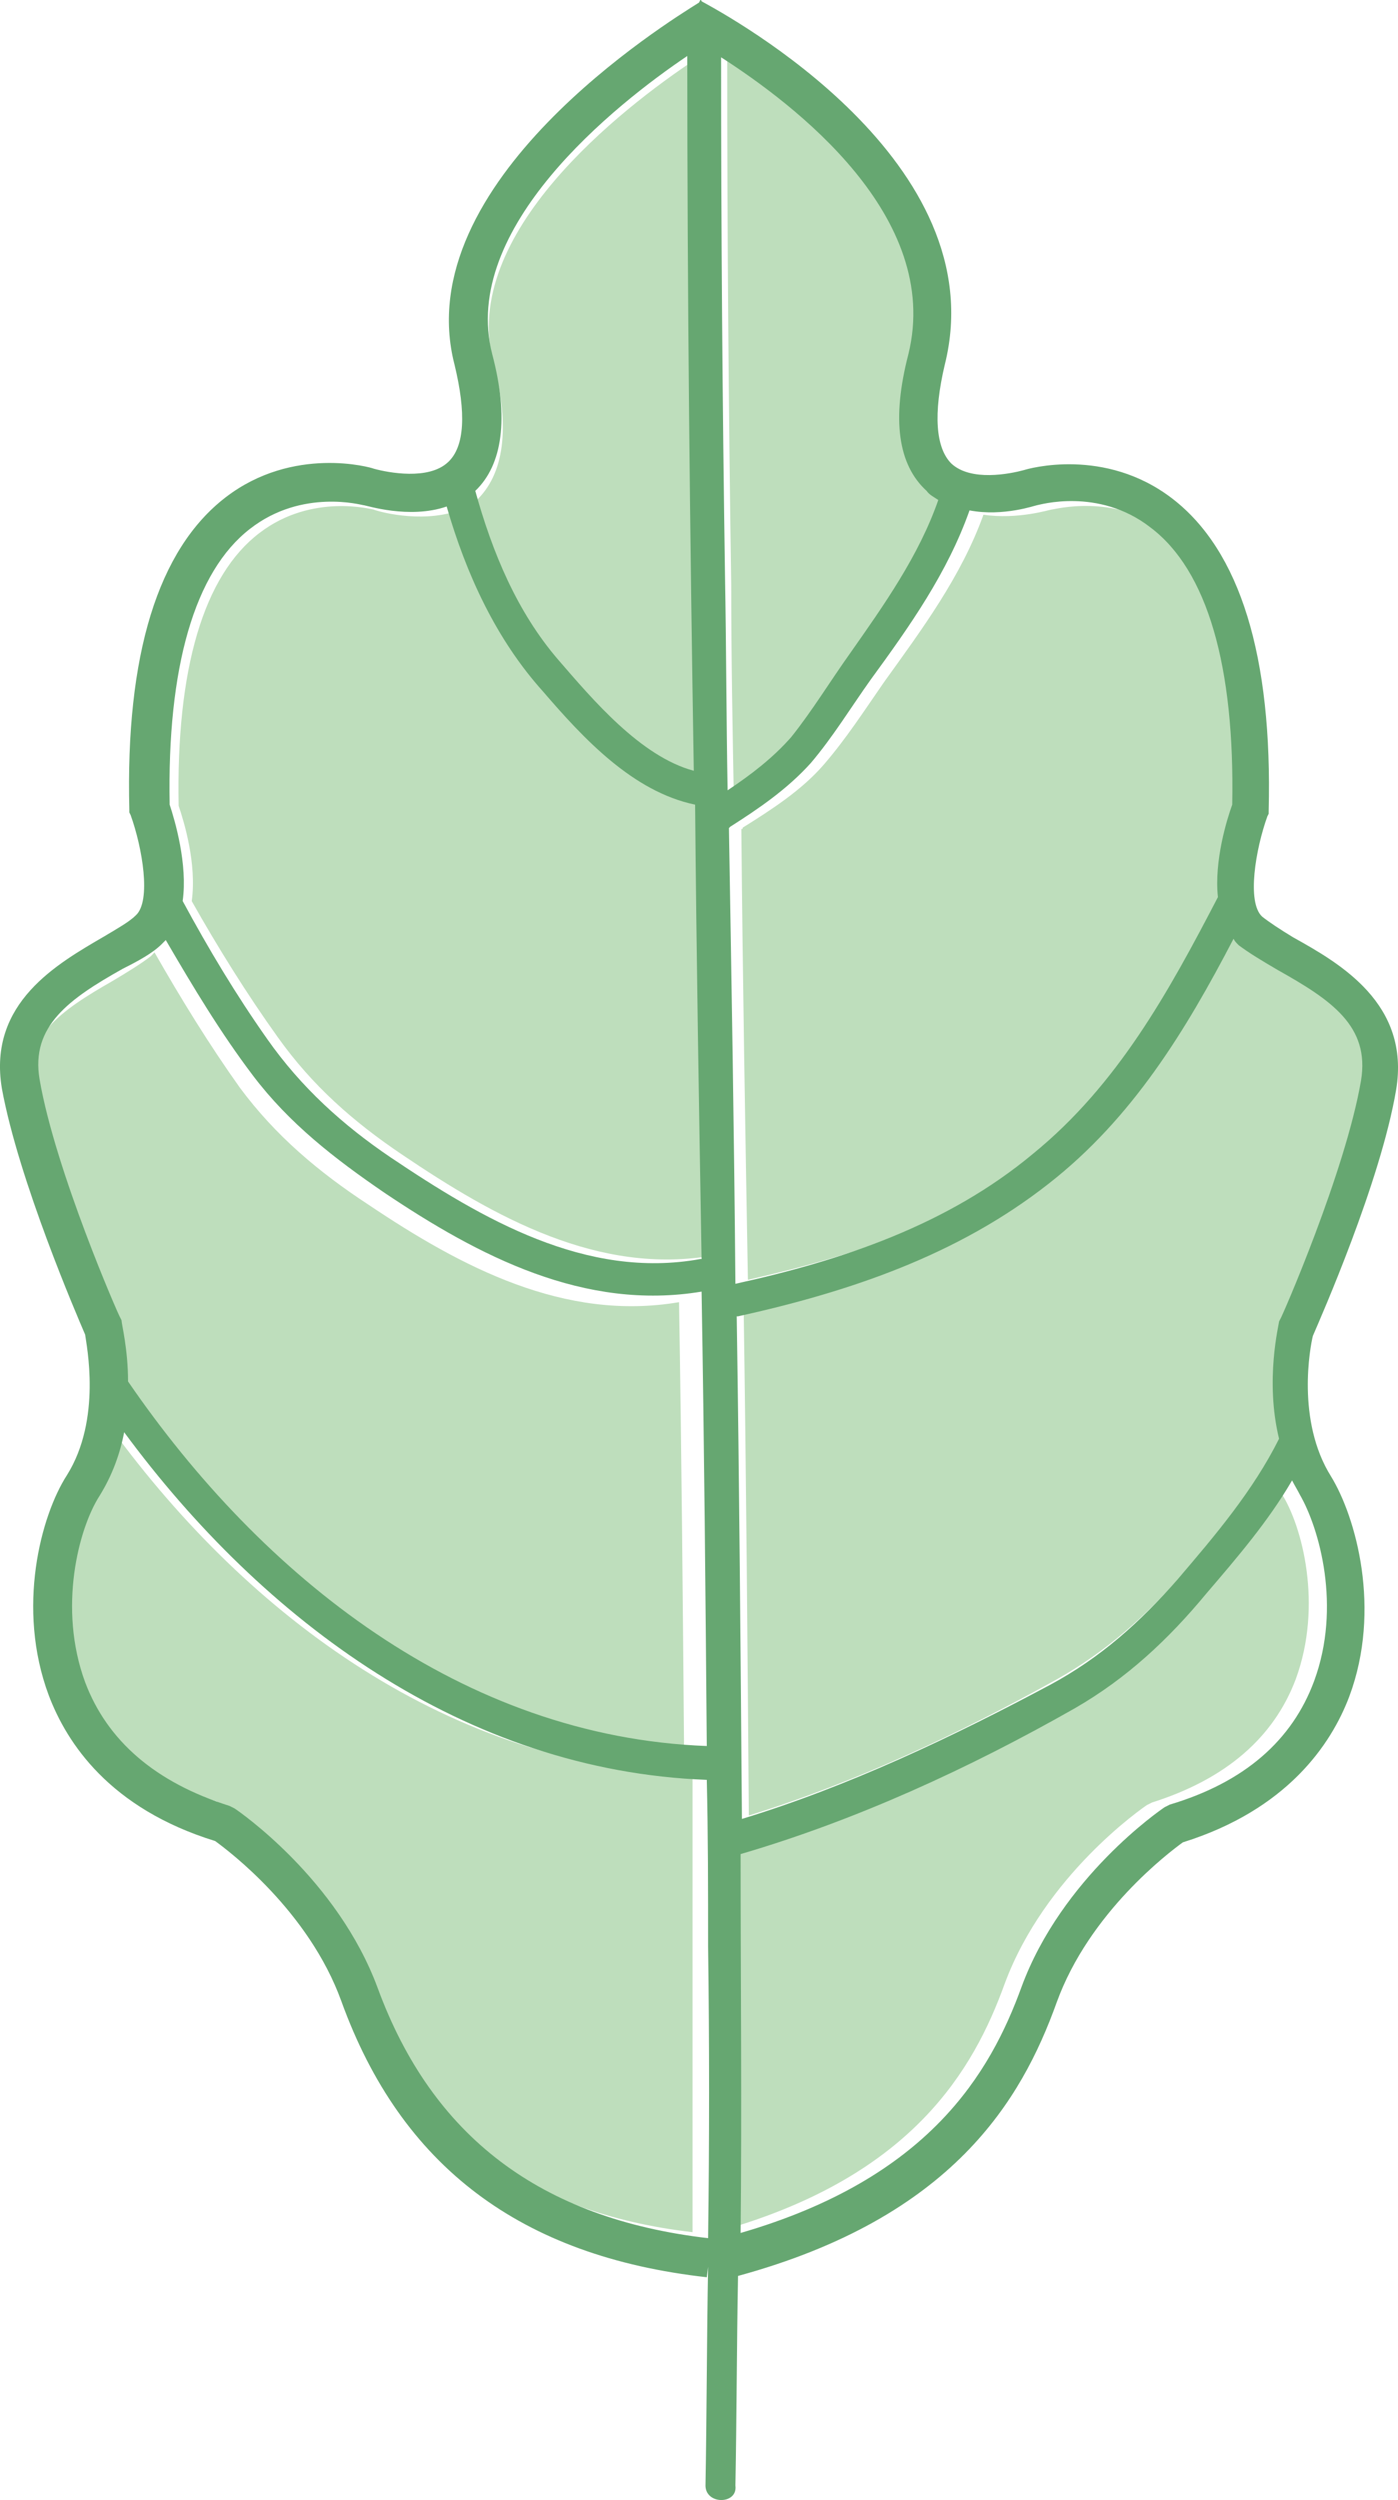 <?xml version="1.0" encoding="UTF-8"?>
<svg width="47px" height="84px" viewBox="0 0 47 84" version="1.1" xmlns="http://www.w3.org/2000/svg" xmlns:xlink="http://www.w3.org/1999/xlink">
    <defs></defs>
    <g stroke="none" stroke-width="1" fill="none" fill-rule="evenodd" transform="translate(-633, -423)">
        <g transform="translate(633, 423)" fill-rule="nonzero">
            <path d="M32,17.142 C31.326,19.052 30.112,20.739 28.944,22.382 C28.27,23.314 27.64,24.336 26.876,25.179 C26.247,25.89 25.483,26.467 24.674,27 C24.629,24.558 24.584,22.115 24.584,19.673 C24.494,13.767 24.449,7.906 24.449,2 C26.966,3.599 32.09,7.417 30.921,12.124 C30.382,14.345 30.562,15.899 31.551,16.787 C31.73,16.964 31.865,17.053 32,17.142 Z M23.371,2 C23.371,10.126 23.461,18.252 23.596,26.378 C21.753,25.89 20.045,23.936 18.876,22.604 C17.438,20.961 16.584,18.874 16,16.831 C16.944,15.943 17.169,14.389 16.584,12.169 C15.461,7.861 20.899,3.643 23.371,2 Z" id="Shape" fill="#BEDEBC"></path>
            <path d="M23.824,27.075 C23.912,32.095 24,37.158 24.044,42.178 L24,42.178 C20.128,42.87 16.609,40.88 13.529,38.802 C11.857,37.677 10.493,36.465 9.349,34.864 C8.294,33.393 7.326,31.835 6.446,30.277 C6.622,29.022 6.182,27.594 6.006,27.075 C5.918,22.487 6.842,19.328 8.733,17.9 C10.493,16.559 12.517,17.121 12.561,17.121 C12.649,17.165 14.101,17.597 15.377,17.165 C16.037,19.415 17.049,21.535 18.633,23.31 C20.04,24.824 21.712,26.642 23.824,27.075 Z M39.223,17.857 C41.115,19.285 42.082,22.487 41.994,27.075 C41.819,27.594 41.423,28.979 41.511,30.147 C39.839,33.306 38.123,36.379 35.263,38.672 C32.315,41.009 28.796,42.178 25.144,43 C25.056,37.937 24.968,32.917 24.924,27.854 C24.968,27.854 24.968,27.854 24.968,27.81 C25.936,27.204 26.948,26.555 27.696,25.69 C28.444,24.824 29.06,23.872 29.72,22.92 C30.995,21.146 32.315,19.372 33.063,17.294 C34.207,17.467 35.307,17.121 35.351,17.121 C35.439,17.121 37.463,16.559 39.223,17.857 Z" id="Shape" fill="#BEDEBC"></path>
            <path d="M43.163,32.065 C44.909,33.086 46.262,34.018 45.957,35.837 C45.433,38.944 43.25,43.914 43.25,43.959 L43.206,44.047 C43.163,44.136 42.726,46.044 43.206,48.041 C42.333,49.817 41.067,51.325 39.801,52.834 C38.535,54.299 37.181,55.497 35.522,56.429 C32.248,58.249 28.755,59.891 25.175,61 C25.131,55.275 25.087,49.55 25,43.87 L25.044,43.87 C28.798,43.027 32.422,41.784 35.478,39.343 C38.273,37.124 40.063,34.107 41.678,31 C41.722,31.044 41.765,31.133 41.853,31.178 C42.202,31.488 42.682,31.754 43.163,32.065 Z" id="Shape" fill="#BEDEBC"></path>
            <path d="M43.084,50.181 C43.781,51.271 44.477,53.932 43.563,56.418 C42.823,58.381 41.213,59.777 38.732,60.562 L38.645,60.606 L38.558,60.649 C38.428,60.737 35.12,63.005 33.771,66.669 C32.727,69.548 30.681,73.081 24.371,74.913 C24.414,70.682 24.371,66.451 24.371,62.22 C28.244,61.086 32.074,59.297 35.555,57.334 C37.296,56.331 38.645,55.023 39.951,53.496 C40.995,52.275 41.996,51.053 42.823,49.701 C42.91,49.832 42.997,50.006 43.084,50.181 Z M23.283,65.229 L23.283,75 C17.669,74.346 14.057,71.598 12.229,66.625 C10.88,62.961 7.572,60.693 7.442,60.606 L7.355,60.562 L7.268,60.519 C4.787,59.777 3.177,58.381 2.437,56.375 C1.523,53.889 2.219,51.271 2.916,50.137 C3.351,49.439 3.612,48.698 3.743,48 C8.399,54.368 15.145,59.341 23.283,59.646 L23.283,65.229 Z" id="Shape" fill="#BEDEBC"></path>
            <path d="M22.829,43.752 C22.914,48.82 22.957,53.932 23,59 C14.954,58.694 8.362,53.32 3.954,46.767 C3.954,45.675 3.74,44.845 3.74,44.757 L3.697,44.67 C3.654,44.626 1.557,39.733 1.044,36.675 C0.744,34.84 2.028,33.966 3.783,32.961 C4.296,32.655 4.724,32.393 5.067,32.131 L5.195,32 C6.094,33.573 7.036,35.102 8.063,36.544 C9.261,38.16 10.716,39.383 12.386,40.476 C15.51,42.573 18.977,44.408 22.829,43.752 Z" id="Shape" fill="#BEDEBC"></path>
            <path d="M28.572,21.961 C29.709,20.342 30.89,18.68 31.545,16.799 C31.414,16.711 31.239,16.624 31.152,16.493 C30.19,15.618 29.971,14.087 30.54,11.899 C31.677,7.262 26.692,3.5 24.243,1.925 C24.243,7.743 24.287,13.518 24.374,19.336 C24.418,21.742 24.418,24.148 24.462,26.554 C25.249,26.03 25.992,25.461 26.604,24.761 C27.304,23.886 27.916,22.88 28.572,21.961 Z M36.137,57.396 C32.595,59.409 28.791,61.158 24.899,62.296 C24.899,66.539 24.943,70.783 24.899,75.026 C31.239,73.189 33.294,69.645 34.344,66.758 C35.699,63.083 39.022,60.808 39.154,60.721 L39.241,60.677 L39.328,60.633 C41.821,59.89 43.439,58.49 44.182,56.477 C45.1,53.984 44.357,51.359 43.701,50.222 C43.613,50.047 43.526,49.915 43.439,49.74 C42.652,51.097 41.602,52.322 40.553,53.546 C39.285,55.078 37.885,56.39 36.137,57.396 Z M41.471,31.542 C39.853,34.648 38.06,37.579 35.262,39.766 C32.201,42.172 28.572,43.397 24.812,44.228 L24.768,44.228 C24.855,49.872 24.899,55.515 24.943,61.115 C28.528,60.021 32.026,58.359 35.306,56.609 C37.011,55.69 38.323,54.509 39.591,53.065 C40.859,51.578 42.127,50.09 43.001,48.341 C42.52,46.372 43.001,44.491 43.001,44.403 L43.045,44.316 C43.089,44.272 45.231,39.372 45.756,36.31 C46.062,34.473 44.75,33.598 42.958,32.592 C42.433,32.285 41.996,32.023 41.646,31.76 C41.558,31.673 41.515,31.629 41.471,31.542 Z M34.737,38.76 C37.579,36.441 39.285,33.335 40.946,30.142 C40.815,28.917 41.252,27.517 41.427,27.036 C41.515,22.399 40.596,19.161 38.673,17.718 C36.924,16.361 34.912,16.974 34.868,16.974 C34.825,16.974 33.732,17.368 32.595,17.149 C31.851,19.249 30.583,21.042 29.272,22.836 C28.616,23.755 28.004,24.761 27.26,25.636 C26.473,26.511 25.511,27.167 24.549,27.779 L24.506,27.823 C24.593,32.942 24.681,38.016 24.724,43.135 C28.31,42.347 31.851,41.166 34.737,38.76 Z M23.325,25.898 C23.194,17.893 23.106,9.887 23.106,1.881 C20.702,3.5 15.455,7.656 16.548,11.899 C17.116,14.043 16.898,15.618 15.979,16.493 C16.548,18.549 17.379,20.561 18.778,22.18 C19.915,23.492 21.532,25.417 23.325,25.898 Z M23.719,83.469 C23.762,81.02 23.762,78.57 23.806,76.164 L23.762,76.514 C17.51,75.814 13.487,72.795 11.476,67.239 C10.383,64.221 7.715,62.208 7.234,61.858 C3.693,60.765 2.25,58.577 1.638,56.959 C0.544,54.028 1.375,50.922 2.25,49.565 C3.43,47.684 2.906,45.191 2.862,44.841 C2.599,44.228 0.632,39.679 0.063,36.573 C-0.418,33.685 1.944,32.373 3.518,31.454 C3.955,31.192 4.348,30.973 4.567,30.754 C5.092,30.273 4.786,28.479 4.392,27.386 L4.348,27.298 L4.348,27.211 C4.217,22.005 5.31,18.461 7.584,16.711 C9.858,14.962 12.481,15.705 12.569,15.749 C13.05,15.88 14.405,16.143 15.061,15.53 C15.63,15.005 15.673,13.868 15.28,12.249 C13.706,6.125 22.451,0.744 23.5,0.087 L23.544,0 C23.544,0 23.587,0 23.587,0.044 C24.549,0.569 33.469,5.425 31.764,12.249 C31.37,13.912 31.458,15.049 31.983,15.574 C32.639,16.186 33.95,15.924 34.431,15.793 C34.562,15.749 37.142,15.005 39.416,16.755 C41.69,18.505 42.783,22.049 42.652,27.254 L42.652,27.342 L42.608,27.429 C42.214,28.523 41.908,30.317 42.433,30.798 C42.652,30.973 43.045,31.235 43.482,31.498 C45.056,32.373 47.418,33.729 46.937,36.616 C46.412,39.722 44.401,44.272 44.138,44.885 C44.051,45.234 43.57,47.728 44.75,49.609 C45.581,50.965 46.456,54.071 45.362,57.002 C44.75,58.621 43.264,60.808 39.766,61.902 C39.285,62.252 36.617,64.264 35.524,67.283 C34.344,70.564 32.026,74.501 24.812,76.47 C24.768,78.832 24.768,81.195 24.724,83.513 C24.812,84.169 23.675,84.169 23.719,83.469 Z M23.762,59.802 C15.63,59.496 8.852,54.465 4.174,48.122 C4.042,48.822 3.78,49.565 3.343,50.265 C2.643,51.359 1.944,54.028 2.862,56.521 C3.605,58.49 5.223,59.89 7.715,60.677 L7.803,60.721 L7.89,60.765 C8.021,60.852 11.344,63.127 12.7,66.802 C14.536,71.789 18.166,74.545 23.806,75.201 C23.85,71.92 23.85,68.639 23.806,65.402 C23.806,63.477 23.806,61.64 23.762,59.802 Z M4.305,46.416 C8.808,52.978 15.542,58.359 23.762,58.665 C23.719,53.59 23.675,48.516 23.587,43.397 C19.652,44.053 16.11,42.216 12.919,40.072 C11.257,38.935 9.727,37.754 8.502,36.135 C7.409,34.691 6.491,33.16 5.573,31.585 L5.442,31.717 C5.136,32.023 4.655,32.285 4.13,32.548 C2.337,33.554 1.025,34.473 1.331,36.266 C1.856,39.329 3.999,44.228 4.042,44.272 L4.086,44.36 C4.086,44.491 4.305,45.322 4.305,46.416 Z M8.983,34.91 C10.12,36.529 11.519,37.797 13.137,38.891 C16.198,40.947 19.696,43.003 23.544,42.303 L23.587,42.303 C23.5,37.229 23.413,32.11 23.369,27.036 C21.27,26.598 19.608,24.805 18.253,23.23 C16.679,21.48 15.673,19.292 15.017,17.018 C13.749,17.455 12.306,16.974 12.219,16.974 C12.175,16.974 10.164,16.405 8.415,17.761 C6.535,19.205 5.617,22.442 5.704,27.036 C5.879,27.561 6.316,29.048 6.141,30.273 C7.016,31.892 7.934,33.423 8.983,34.91 Z" id="Shape" fill="#66A771"></path>
        </g>
    </g>
</svg>

